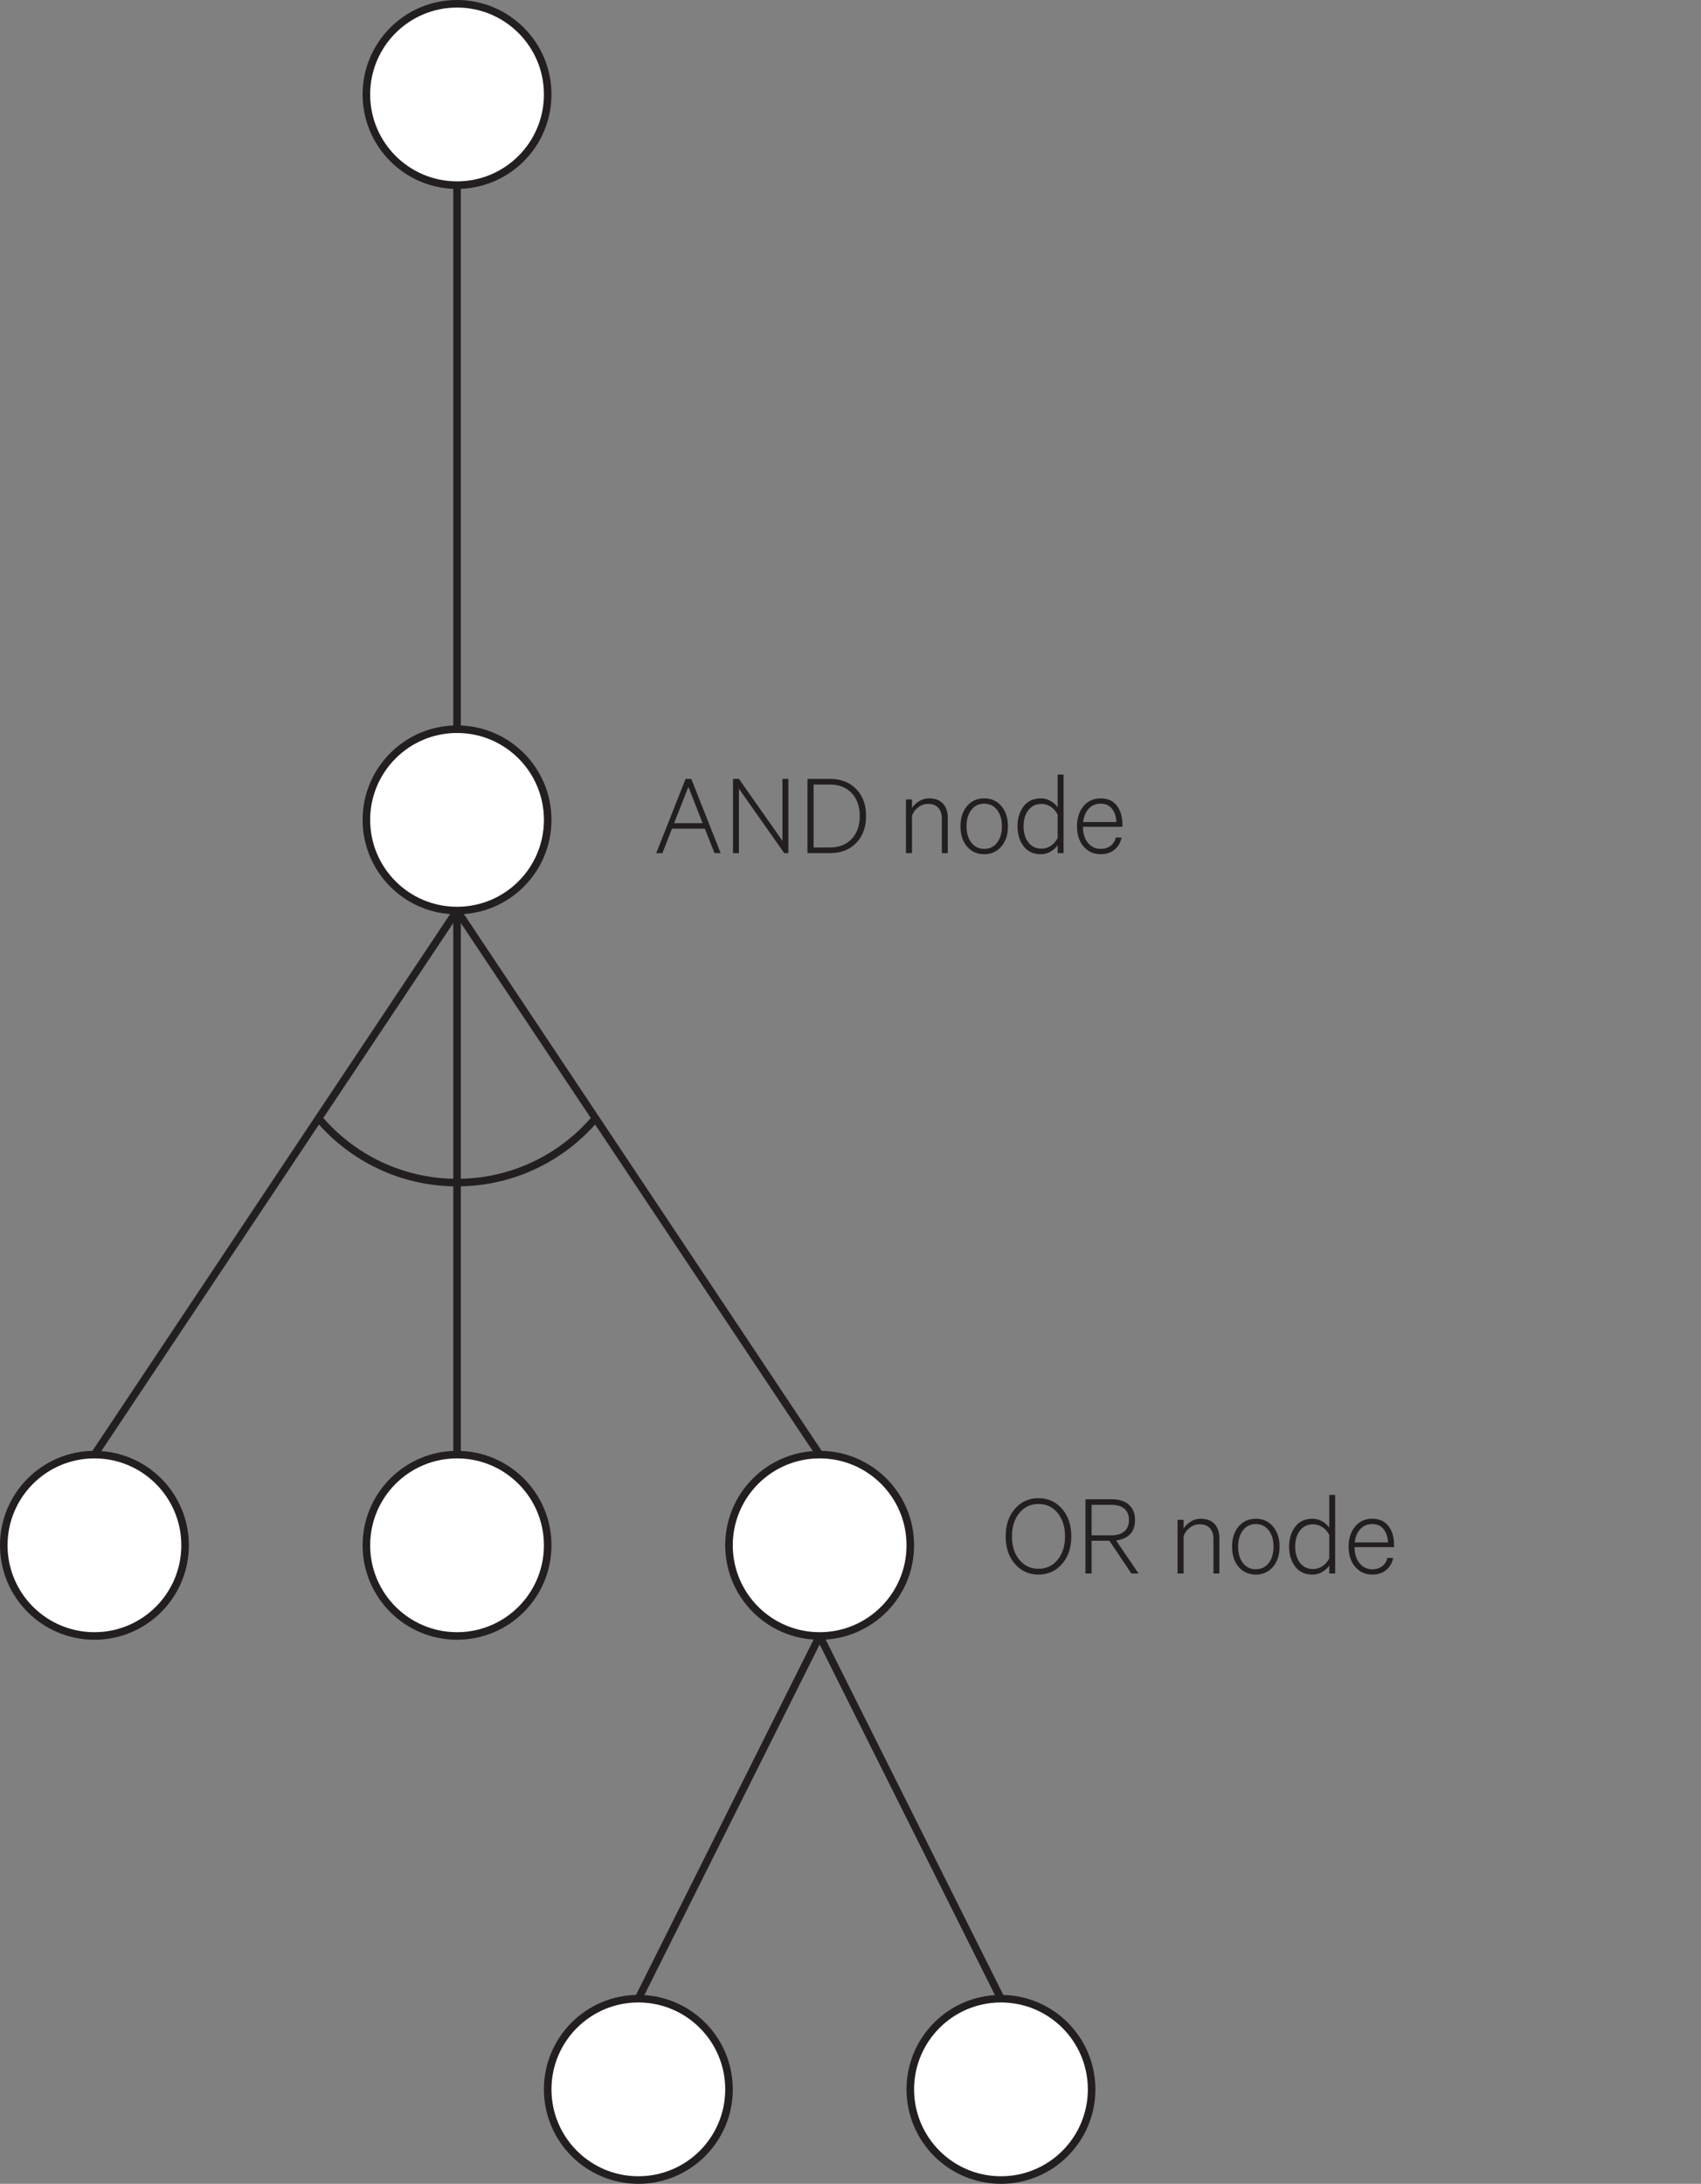 <?xml version="1.0" encoding="utf-8"?>
<!-- Generator: Adobe Illustrator 16.0.0, SVG Export Plug-In . SVG Version: 6.00 Build 0)  -->
<!DOCTYPE svg PUBLIC "-//W3C//DTD SVG 1.1 Tiny//EN" "http://www.w3.org/Graphics/SVG/1.1/DTD/svg11-tiny.dtd">
<svg version="1.1" baseProfile="tiny" id="Layer_1" xmlns="http://www.w3.org/2000/svg" xmlns:xlink="http://www.w3.org/1999/xlink"
	 x="0px" y="0px" width="168.875px" height="216.75px" viewBox="0 0 168.875 216.75" xml:space="preserve">
<rect x="0" y="0" width="168.875" height="216.75" fill="#808080" stroke="none"/>
<g>
	<circle fill="#FFFFFF" stroke="#231F20" stroke-width="0.75" stroke-miterlimit="10" cx="45.375" cy="9.375" r="9"/>
	<circle fill="#FFFFFF" stroke="#231F20" stroke-width="0.75" stroke-miterlimit="10" cx="45.375" cy="81.375" r="9"/>
	<circle fill="#FFFFFF" stroke="#231F20" stroke-width="0.75" stroke-miterlimit="10" cx="45.375" cy="153.375" r="9"/>
	<circle fill="#FFFFFF" stroke="#231F20" stroke-width="0.75" stroke-miterlimit="10" cx="9.375" cy="153.375" r="9"/>
	<circle fill="#FFFFFF" stroke="#231F20" stroke-width="0.75" stroke-miterlimit="10" cx="81.375" cy="153.375" r="9"/>
	<circle fill="#FFFFFF" stroke="#231F20" stroke-width="0.75" stroke-miterlimit="10" cx="63.375" cy="207.375" r="9"/>
	<circle fill="#FFFFFF" stroke="#231F20" stroke-width="0.75" stroke-miterlimit="10" cx="99.375" cy="207.375" r="9"/>
</g>
<g>
	<line fill="none" stroke="#231F20" stroke-width="0.75" stroke-miterlimit="10" x1="45.375" y1="18.375" x2="45.375" y2="72.375"/>
	<line fill="none" stroke="#231F20" stroke-width="0.75" stroke-miterlimit="10" x1="45.375" y1="90.375" x2="9.375" y2="144.375"/>
	
		<line fill="none" stroke="#231F20" stroke-width="0.75" stroke-miterlimit="10" x1="45.375" y1="90.375" x2="45.375" y2="144.375"/>
	
		<line fill="none" stroke="#231F20" stroke-width="0.75" stroke-miterlimit="10" x1="45.375" y1="90.375" x2="81.375" y2="144.375"/>
	
		<line fill="none" stroke="#231F20" stroke-width="0.75" stroke-miterlimit="10" x1="81.375" y1="162.375" x2="63.375" y2="198.375"/>
	
		<line fill="none" stroke="#231F20" stroke-width="0.75" stroke-miterlimit="10" x1="81.375" y1="162.375" x2="99.375" y2="198.375"/>
	<path fill="none" stroke="#231F20" stroke-width="0.75" stroke-miterlimit="10" d="M59.123,110.994
		c-3.302,3.903-8.235,6.381-13.748,6.381c-5.51,0-10.44-2.476-13.742-6.375"/>
</g>
<g>
	<rect x="64.875" y="76.875" fill="none" width="69.5" height="24"/>
	<path fill="#231F20" d="M68.067,77.307h0.564l2.916,7.368h-0.612l-0.96-2.424h-3.264l-0.948,2.424h-0.612L68.067,77.307z
		 M68.343,78.099l-1.416,3.6h2.832L68.343,78.099z"/>
	<path fill="#231F20" d="M78.267,77.307v7.368h-0.408l-4.5-6.396v6.396h-0.588v-7.368h0.588l4.32,6.144v-6.144H78.267z"/>
	<path fill="#231F20" d="M80.163,84.675v-7.368h2.244c1.071,0,1.936,0.334,2.592,1.002c0.655,0.668,0.983,1.562,0.983,2.682
		c0,1.12-0.328,2.014-0.983,2.682c-0.656,0.668-1.521,1.002-2.592,1.002H80.163z M80.774,84.111h1.633
		c0.903,0,1.621-0.284,2.153-0.852c0.532-0.568,0.798-1.324,0.798-2.268c0-0.944-0.266-1.7-0.798-2.268
		c-0.532-0.568-1.25-0.852-2.153-0.852h-1.633V84.111z"/>
	<path fill="#231F20" d="M89.942,84.675v-5.328h0.601v0.852c0.176-0.272,0.414-0.5,0.714-0.684c0.3-0.184,0.63-0.276,0.99-0.276
		c0.592,0,1.048,0.174,1.368,0.522c0.319,0.348,0.479,0.81,0.479,1.386v3.528h-0.588v-3.444c0-0.432-0.114-0.78-0.342-1.044
		c-0.229-0.264-0.57-0.396-1.026-0.396c-0.352,0-0.672,0.108-0.96,0.324s-0.5,0.492-0.636,0.828v3.732H89.942z"/>
	<path fill="#231F20" d="M99.417,80.007c0.436,0.512,0.653,1.18,0.653,2.004c0,0.824-0.218,1.492-0.653,2.004
		c-0.437,0.512-1.007,0.768-1.71,0.768c-0.704,0-1.272-0.256-1.704-0.768c-0.433-0.512-0.648-1.18-0.648-2.004
		c0-0.824,0.216-1.492,0.648-2.004c0.432-0.512,1-0.768,1.704-0.768C98.41,79.239,98.98,79.495,99.417,80.007z M98.99,83.637
		c0.32-0.412,0.48-0.954,0.48-1.626s-0.16-1.214-0.48-1.626c-0.319-0.412-0.748-0.618-1.283-0.618c-0.528,0-0.952,0.206-1.272,0.618
		s-0.479,0.954-0.479,1.626s0.159,1.214,0.479,1.626c0.32,0.412,0.744,0.618,1.272,0.618C98.242,84.255,98.671,84.049,98.99,83.637z
		"/>
	<path fill="#231F20" d="M105.003,84.675v-0.792c-0.16,0.248-0.391,0.46-0.69,0.636c-0.3,0.176-0.622,0.264-0.966,0.264
		c-0.752,0-1.328-0.266-1.728-0.798c-0.4-0.532-0.601-1.19-0.601-1.974c0-0.784,0.2-1.442,0.601-1.974
		c0.399-0.532,0.976-0.798,1.728-0.798c0.344,0,0.666,0.088,0.966,0.264s0.53,0.388,0.69,0.636v-3.264h0.588v7.8H105.003z
		 M105.003,83.175v-2.328c-0.176-0.336-0.406-0.596-0.69-0.78s-0.59-0.276-0.918-0.276c-0.544,0-0.976,0.206-1.296,0.618
		c-0.32,0.412-0.479,0.946-0.479,1.602c0,0.656,0.159,1.19,0.479,1.602s0.752,0.618,1.296,0.618c0.328,0,0.634-0.092,0.918-0.276
		C104.597,83.771,104.827,83.511,105.003,83.175z"/>
	<path fill="#231F20" d="M110.775,83.127h0.576c-0.104,0.504-0.339,0.906-0.702,1.206c-0.364,0.3-0.818,0.45-1.362,0.45
		c-0.704,0-1.274-0.256-1.71-0.768c-0.437-0.512-0.654-1.18-0.654-2.004c0-0.808,0.214-1.472,0.643-1.992
		c0.428-0.52,0.997-0.78,1.71-0.78c0.688,0,1.22,0.238,1.596,0.714c0.376,0.476,0.564,1.106,0.564,1.89v0.216h-3.925
		c0.008,0.672,0.176,1.206,0.504,1.602s0.752,0.594,1.272,0.594c0.376,0,0.698-0.1,0.966-0.3
		C110.521,83.755,110.695,83.479,110.775,83.127z M109.275,79.767c-0.48,0-0.874,0.164-1.183,0.492
		c-0.308,0.328-0.494,0.772-0.558,1.332h3.3c-0.016-0.512-0.156-0.944-0.42-1.296S109.771,79.767,109.275,79.767z"/>
</g>
<g>
	<rect x="99.375" y="148.375" fill="none" width="69.5" height="24"/>
	<path fill="#231F20" d="M105.441,149.755c0.611,0.704,0.918,1.616,0.918,2.735c0,1.121-0.307,2.033-0.918,2.736
		c-0.612,0.704-1.395,1.057-2.346,1.057c-0.945,0-1.723-0.353-2.334-1.057c-0.613-0.703-0.919-1.615-0.919-2.736
		c0-1.119,0.306-2.031,0.919-2.735c0.611-0.704,1.389-1.056,2.334-1.056C104.047,148.699,104.829,149.051,105.441,149.755z
		 M105.003,154.812c0.487-0.596,0.731-1.369,0.731-2.322c0-0.951-0.244-1.726-0.731-2.321c-0.487-0.597-1.124-0.894-1.907-0.894
		c-0.777,0-1.408,0.297-1.896,0.894c-0.488,0.596-0.732,1.37-0.732,2.321c0,0.953,0.244,1.727,0.732,2.322s1.119,0.895,1.896,0.895
		C103.879,155.707,104.516,155.408,105.003,154.812z"/>
	<path fill="#231F20" d="M110.139,152.923h-1.764v3.252h-0.611v-7.368h2.604c0.728,0,1.296,0.178,1.703,0.534
		c0.408,0.356,0.613,0.866,0.613,1.53c0,0.592-0.164,1.061-0.492,1.404s-0.789,0.551-1.381,0.623l2.221,3.276h-0.709
		L110.139,152.923z M108.375,149.359v3.023h1.968c0.56,0,0.99-0.132,1.29-0.396c0.301-0.264,0.45-0.636,0.45-1.115
		c0-0.488-0.149-0.862-0.45-1.122c-0.3-0.261-0.73-0.39-1.29-0.39H108.375z"/>
	<path fill="#231F20" d="M116.907,156.175v-5.328h0.601v0.853c0.176-0.272,0.414-0.5,0.714-0.685c0.3-0.184,0.63-0.276,0.99-0.276
		c0.592,0,1.048,0.174,1.368,0.522c0.319,0.349,0.479,0.81,0.479,1.386v3.528h-0.588v-3.444c0-0.432-0.114-0.779-0.342-1.043
		c-0.229-0.265-0.57-0.396-1.026-0.396c-0.352,0-0.672,0.107-0.96,0.324c-0.288,0.215-0.5,0.492-0.636,0.828v3.731H116.907z"/>
	<path fill="#231F20" d="M126.382,151.507c0.436,0.513,0.653,1.181,0.653,2.004c0,0.824-0.218,1.492-0.653,2.004
		c-0.437,0.513-1.007,0.769-1.71,0.769c-0.704,0-1.272-0.256-1.704-0.769c-0.433-0.512-0.648-1.18-0.648-2.004
		c0-0.823,0.216-1.491,0.648-2.004c0.432-0.512,1-0.769,1.704-0.769C125.375,150.738,125.945,150.995,126.382,151.507z
		 M125.955,155.137c0.32-0.412,0.48-0.954,0.48-1.626s-0.16-1.214-0.48-1.626c-0.319-0.412-0.748-0.618-1.283-0.618
		c-0.528,0-0.952,0.206-1.272,0.618s-0.479,0.954-0.479,1.626s0.159,1.214,0.479,1.626s0.744,0.618,1.272,0.618
		C125.207,155.755,125.636,155.549,125.955,155.137z"/>
	<path fill="#231F20" d="M131.968,156.175v-0.792c-0.16,0.248-0.391,0.46-0.69,0.637c-0.3,0.176-0.622,0.264-0.966,0.264
		c-0.752,0-1.328-0.266-1.728-0.799c-0.4-0.531-0.601-1.189-0.601-1.974s0.2-1.442,0.601-1.974c0.399-0.532,0.976-0.799,1.728-0.799
		c0.344,0,0.666,0.089,0.966,0.265s0.53,0.388,0.69,0.636v-3.264h0.588v7.8H131.968z M131.968,154.675v-2.328
		c-0.176-0.336-0.406-0.596-0.69-0.78c-0.284-0.184-0.59-0.275-0.918-0.275c-0.544,0-0.976,0.206-1.296,0.617
		c-0.32,0.412-0.479,0.947-0.479,1.603c0,0.656,0.159,1.19,0.479,1.603s0.752,0.617,1.296,0.617c0.328,0,0.634-0.092,0.918-0.275
		S131.792,155.011,131.968,154.675z"/>
	<path fill="#231F20" d="M137.74,154.627h0.576c-0.104,0.504-0.339,0.906-0.702,1.206c-0.364,0.3-0.818,0.45-1.362,0.45
		c-0.704,0-1.274-0.256-1.71-0.769c-0.437-0.512-0.654-1.18-0.654-2.004c0-0.808,0.214-1.472,0.643-1.991
		c0.428-0.521,0.997-0.781,1.71-0.781c0.688,0,1.22,0.238,1.596,0.715c0.376,0.476,0.564,1.105,0.564,1.89v0.216h-3.925
		c0.008,0.672,0.176,1.206,0.504,1.602c0.328,0.396,0.752,0.595,1.272,0.595c0.376,0,0.698-0.101,0.966-0.3
		C137.486,155.255,137.66,154.979,137.74,154.627z M136.24,151.267c-0.48,0-0.874,0.164-1.183,0.492
		c-0.308,0.328-0.494,0.772-0.558,1.332h3.3c-0.016-0.512-0.156-0.944-0.42-1.296S136.736,151.267,136.24,151.267z"/>
</g>
<g>
</g>
<g>
</g>
<g>
</g>
<g>
</g>
<g>
</g>
<g>
</g>
</svg>
